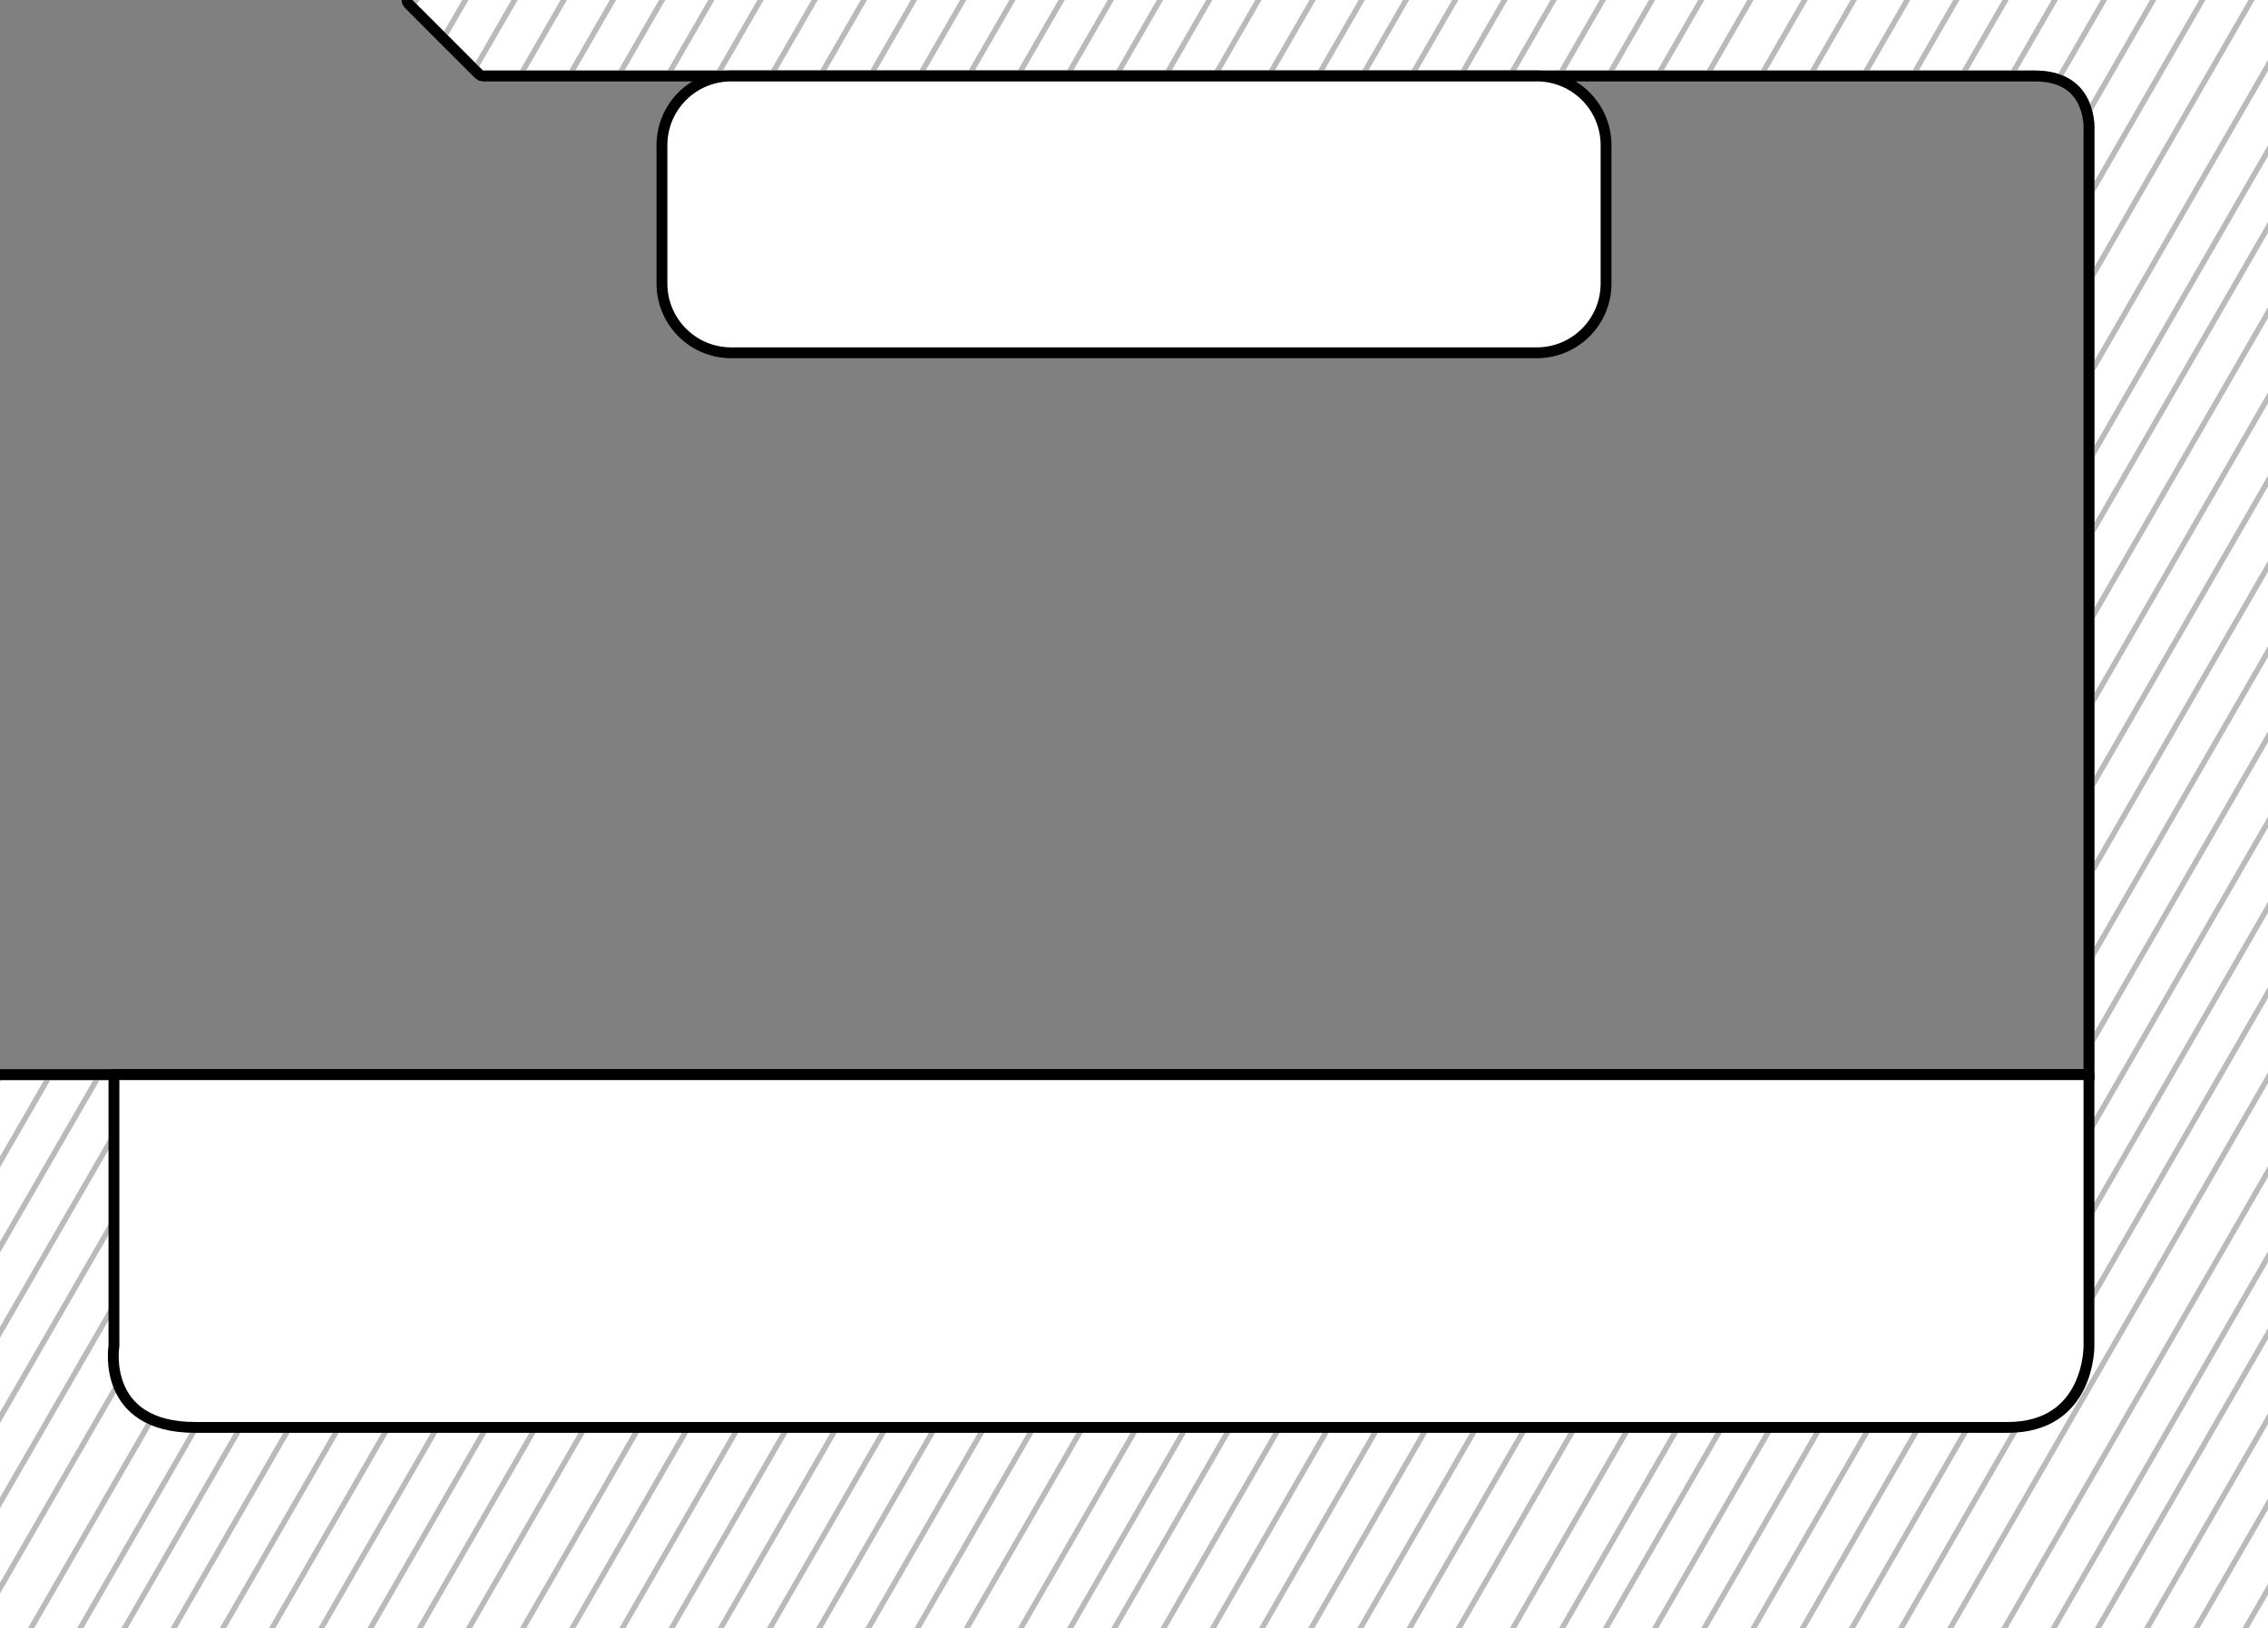 <?xml version="1.0" standalone="no"?><!DOCTYPE svg PUBLIC "-//W3C//DTD SVG 1.1//EN" "http://www.w3.org/Graphics/SVG/1.1/DTD/svg11.dtd"><svg width="100%" height="100%" viewBox="0 0 418 300" version="1.1" xmlns="http://www.w3.org/2000/svg" xmlns:xlink="http://www.w3.org/1999/xlink" xml:space="preserve" style="fill-rule:evenodd;clip-rule:evenodd;stroke-linejoin:round;stroke-miterlimit:1.414;"><rect x="0" y="0" width="418" height="300" fill="#808080" stroke="none"/><path d="M76,0l13,13c0,0 278.153,0 286,0c11.774,0 11,11 11,11l0,175l-386,0l0,101l418,0l0,-300l-342,0Z" style="fill:#fff;"/><clipPath id="_clip1"><path d="M76,0l13,13c0,0 278.153,0 286,0c11.774,0 11,11 11,11l0,175l-386,0l0,101l418,0l0,-300l-342,0Z"/></clipPath><g clip-path="url(#_clip1)"><g><path d="M-27.368,23.176l150,-259.808" style="fill:none;stroke-width:1px;stroke:#bababa;"/><path d="M40.645,62.443l150,-259.808" style="fill:none;stroke-width:1px;stroke:#bababa;"/><path d="M-13.765,31.029l150,-259.808" style="fill:none;stroke-width:1px;stroke:#bababa;"/><path d="M54.247,70.296l150,-259.808" style="fill:none;stroke-width:1px;stroke:#bababa;"/><path d="M-0.163,38.882l150,-259.807" style="fill:none;stroke-width:1px;stroke:#bababa;"/><path d="M67.85,78.149l150,-259.807" style="fill:none;stroke-width:1px;stroke:#bababa;"/><path d="M13.44,46.736l150,-259.808" style="fill:none;stroke-width:1px;stroke:#bababa;"/><path d="M81.452,86.003l150,-259.808" style="fill:none;stroke-width:1px;stroke:#bababa;"/><path d="M27.722,54.982l150,-259.808" style="fill:none;stroke-width:1px;stroke:#bababa;"/><path d="M95.735,94.249l150,-259.808" style="fill:none;stroke-width:1px;stroke:#bababa;"/><path d="M-20.567,27.102l150,-259.807" style="fill:none;stroke-width:1px;stroke:#bababa;"/><path d="M47.446,66.369l150,-259.807" style="fill:none;stroke-width:1px;stroke:#bababa;"/><path d="M-6.964,34.956l150,-259.808" style="fill:none;stroke-width:1px;stroke:#bababa;"/><path d="M61.048,74.223l150,-259.808" style="fill:none;stroke-width:1px;stroke:#bababa;"/><path d="M6.638,42.809l150,-259.808" style="fill:none;stroke-width:1px;stroke:#bababa;"/><path d="M74.651,82.076l150,-259.808" style="fill:none;stroke-width:1px;stroke:#bababa;"/><path d="M20.241,50.662l150,-259.807" style="fill:none;stroke-width:1px;stroke:#bababa;"/><path d="M88.253,89.929l150,-259.807" style="fill:none;stroke-width:1px;stroke:#bababa;"/><path d="M34.523,58.909l150,-259.808" style="fill:none;stroke-width:1px;stroke:#bababa;"/><path d="M102.536,98.176l150,-259.808" style="fill:none;stroke-width:1px;stroke:#bababa;"/><path d="M109.464,102.176l150,-259.808" style="fill:none;stroke-width:1px;stroke:#bababa;"/><path d="M177.477,141.443l150,-259.808" style="fill:none;stroke-width:1px;stroke:#bababa;"/><path d="M123.067,110.029l150,-259.808" style="fill:none;stroke-width:1px;stroke:#bababa;"/><path d="M191.079,149.296l150,-259.808" style="fill:none;stroke-width:1px;stroke:#bababa;"/><path d="M136.669,117.882l150,-259.807" style="fill:none;stroke-width:1px;stroke:#bababa;"/><path d="M204.682,157.149l150,-259.807" style="fill:none;stroke-width:1px;stroke:#bababa;"/><path d="M150.272,125.736l150,-259.808" style="fill:none;stroke-width:1px;stroke:#bababa;"/><path d="M218.284,165.003l150,-259.808" style="fill:none;stroke-width:1px;stroke:#bababa;"/><path d="M164.554,133.982l150,-259.808" style="fill:none;stroke-width:1px;stroke:#bababa;"/><path d="M232.567,173.249l150,-259.808" style="fill:none;stroke-width:1px;stroke:#bababa;"/><path d="M116.265,106.102l150,-259.807" style="fill:none;stroke-width:1px;stroke:#bababa;"/><path d="M184.278,145.369l150,-259.807" style="fill:none;stroke-width:1px;stroke:#bababa;"/><path d="M129.868,113.956l150,-259.808" style="fill:none;stroke-width:1px;stroke:#bababa;"/><path d="M197.88,153.223l150,-259.808" style="fill:none;stroke-width:1px;stroke:#bababa;"/><path d="M143.47,121.809l150,-259.808" style="fill:none;stroke-width:1px;stroke:#bababa;"/><path d="M211.483,161.076l150,-259.808" style="fill:none;stroke-width:1px;stroke:#bababa;"/><path d="M157.073,129.662l150,-259.807" style="fill:none;stroke-width:1px;stroke:#bababa;"/><path d="M225.085,168.929l150,-259.807" style="fill:none;stroke-width:1px;stroke:#bababa;"/><path d="M171.355,137.909l150,-259.808" style="fill:none;stroke-width:1px;stroke:#bababa;"/><path d="M239.368,177.176l150,-259.808" style="fill:none;stroke-width:1px;stroke:#bababa;"/></g><g><path d="M250.904,174.227l150,-259.808" style="fill:none;stroke-width:1px;stroke:#bababa;"/><path d="M318.916,213.494l150,-259.808" style="fill:none;stroke-width:1px;stroke:#bababa;"/><path d="M264.506,182.08l150,-259.808" style="fill:none;stroke-width:1px;stroke:#bababa;"/><path d="M332.519,221.347l150,-259.808" style="fill:none;stroke-width:1px;stroke:#bababa;"/><path d="M278.109,189.933l150,-259.807" style="fill:none;stroke-width:1px;stroke:#bababa;"/><path d="M291.711,197.787l150,-259.808" style="fill:none;stroke-width:1px;stroke:#bababa;"/><path d="M305.994,206.033l150,-259.808" style="fill:none;stroke-width:1px;stroke:#bababa;"/><path d="M257.705,178.153l150,-259.807" style="fill:none;stroke-width:1px;stroke:#bababa;"/><path d="M325.718,217.42l150,-259.807" style="fill:none;stroke-width:1px;stroke:#bababa;"/><path d="M271.308,186.007l150,-259.808" style="fill:none;stroke-width:1px;stroke:#bababa;"/><path d="M284.91,193.86l150,-259.807" style="fill:none;stroke-width:1px;stroke:#bababa;"/><path d="M298.513,201.714l150,-259.808" style="fill:none;stroke-width:1px;stroke:#bababa;"/><path d="M312.795,209.96l150,-259.808" style="fill:none;stroke-width:1px;stroke:#bababa;"/></g><g><path d="M-84.009,328.176l150,-259.808" style="fill:none;stroke-width:1px;stroke:#bababa;"/><path d="M-15.997,367.443l150,-259.808" style="fill:none;stroke-width:1px;stroke:#bababa;"/><path d="M-70.407,336.029l150,-259.808" style="fill:none;stroke-width:1px;stroke:#bababa;"/><path d="M-2.394,375.296l150,-259.808" style="fill:none;stroke-width:1px;stroke:#bababa;"/><path d="M-56.804,343.882l150,-259.807" style="fill:none;stroke-width:1px;stroke:#bababa;"/><path d="M11.208,383.149l150,-259.807" style="fill:none;stroke-width:1px;stroke:#bababa;"/><path d="M-43.202,351.736l150,-259.808" style="fill:none;stroke-width:1px;stroke:#bababa;"/><path d="M24.811,391.003l150,-259.808" style="fill:none;stroke-width:1px;stroke:#bababa;"/><path d="M-28.919,359.982l150,-259.808" style="fill:none;stroke-width:1px;stroke:#bababa;"/><path d="M39.093,399.249l150,-259.808" style="fill:none;stroke-width:1px;stroke:#bababa;"/><path d="M-77.208,332.102l150,-259.807" style="fill:none;stroke-width:1px;stroke:#bababa;"/><path d="M-9.195,371.369l150,-259.807" style="fill:none;stroke-width:1px;stroke:#bababa;"/><path d="M-63.605,339.956l150,-259.808" style="fill:none;stroke-width:1px;stroke:#bababa;"/><path d="M4.407,379.223l150,-259.808" style="fill:none;stroke-width:1px;stroke:#bababa;"/><path d="M-50.003,347.809l150,-259.808" style="fill:none;stroke-width:1px;stroke:#bababa;"/><path d="M18.009,387.076l150,-259.808" style="fill:none;stroke-width:1px;stroke:#bababa;"/><path d="M-36.4,355.662l150,-259.807" style="fill:none;stroke-width:1px;stroke:#bababa;"/><path d="M31.612,394.929l150,-259.807" style="fill:none;stroke-width:1px;stroke:#bababa;"/><path d="M-22.118,363.909l150,-259.808" style="fill:none;stroke-width:1px;stroke:#bababa;"/><path d="M45.895,403.176l150,-259.808" style="fill:none;stroke-width:1px;stroke:#bababa;"/><path d="M52.823,407.176l150,-259.808" style="fill:none;stroke-width:1px;stroke:#bababa;"/><path d="M120.835,446.443l150,-259.808" style="fill:none;stroke-width:1px;stroke:#bababa;"/><path d="M66.425,415.029l150,-259.808" style="fill:none;stroke-width:1px;stroke:#bababa;"/><path d="M134.438,454.296l150,-259.808" style="fill:none;stroke-width:1px;stroke:#bababa;"/><path d="M80.028,422.882l150,-259.807" style="fill:none;stroke-width:1px;stroke:#bababa;"/><path d="M148.04,462.149l150,-259.807" style="fill:none;stroke-width:1px;stroke:#bababa;"/><path d="M93.63,430.736l150,-259.808" style="fill:none;stroke-width:1px;stroke:#bababa;"/><path d="M161.643,470.003l150,-259.808" style="fill:none;stroke-width:1px;stroke:#bababa;"/><path d="M107.913,438.982l150,-259.808" style="fill:none;stroke-width:1px;stroke:#bababa;"/><path d="M175.925,478.249l150,-259.808" style="fill:none;stroke-width:1px;stroke:#bababa;"/><path d="M59.624,411.102l150,-259.807" style="fill:none;stroke-width:1px;stroke:#bababa;"/><path d="M127.637,450.369l150,-259.807" style="fill:none;stroke-width:1px;stroke:#bababa;"/><path d="M73.227,418.956l150,-259.808" style="fill:none;stroke-width:1px;stroke:#bababa;"/><path d="M141.239,458.223l150,-259.808" style="fill:none;stroke-width:1px;stroke:#bababa;"/><path d="M86.829,426.809l150,-259.808" style="fill:none;stroke-width:1px;stroke:#bababa;"/><path d="M154.842,466.076l150,-259.808" style="fill:none;stroke-width:1px;stroke:#bababa;"/><path d="M100.432,434.662l150,-259.807" style="fill:none;stroke-width:1px;stroke:#bababa;"/><path d="M168.444,473.929l150,-259.807" style="fill:none;stroke-width:1px;stroke:#bababa;"/><path d="M114.714,442.909l150,-259.808" style="fill:none;stroke-width:1px;stroke:#bababa;"/><path d="M182.727,482.176l150,-259.808" style="fill:none;stroke-width:1px;stroke:#bababa;"/></g><g><path d="M271.705,342.012l150,-259.807" style="fill:none;stroke-width:1px;stroke:#bababa;"/><path d="M339.718,381.279l150,-259.807" style="fill:none;stroke-width:1px;stroke:#bababa;"/><path d="M285.308,349.866l150,-259.808" style="fill:none;stroke-width:1px;stroke:#bababa;"/><path d="M353.32,389.133l150,-259.808" style="fill:none;stroke-width:1px;stroke:#bababa;"/><path d="M298.91,357.719l150,-259.808" style="fill:none;stroke-width:1px;stroke:#bababa;"/><path d="M366.923,396.986l150,-259.807" style="fill:none;stroke-width:1px;stroke:#bababa;"/><path d="M312.513,365.573l150,-259.808" style="fill:none;stroke-width:1px;stroke:#bababa;"/><path d="M380.525,404.84l150,-259.808" style="fill:none;stroke-width:1px;stroke:#bababa;"/><path d="M326.795,373.819l150,-259.808" style="fill:none;stroke-width:1px;stroke:#bababa;"/><path d="M394.808,413.086l150,-259.808" style="fill:none;stroke-width:1px;stroke:#bababa;"/><path d="M278.506,345.939l150,-259.808" style="fill:none;stroke-width:1px;stroke:#bababa;"/><path d="M346.519,385.206l150,-259.808" style="fill:none;stroke-width:1px;stroke:#bababa;"/><path d="M292.109,353.792l150,-259.807" style="fill:none;stroke-width:1px;stroke:#bababa;"/><path d="M360.121,393.059l150,-259.807" style="fill:none;stroke-width:1px;stroke:#bababa;"/><path d="M305.711,361.646l150,-259.808" style="fill:none;stroke-width:1px;stroke:#bababa;"/><path d="M373.724,400.913l150,-259.808" style="fill:none;stroke-width:1px;stroke:#bababa;"/><path d="M319.314,369.499l150,-259.807" style="fill:none;stroke-width:1px;stroke:#bababa;"/><path d="M387.326,408.766l150,-259.807" style="fill:none;stroke-width:1px;stroke:#bababa;"/><path d="M333.597,377.745l150,-259.807" style="fill:none;stroke-width:1px;stroke:#bababa;"/><path d="M401.609,417.012l150,-259.807" style="fill:none;stroke-width:1px;stroke:#bababa;"/><path d="M408.537,421.012l150,-259.807" style="fill:none;stroke-width:1px;stroke:#bababa;"/><path d="M415.339,424.939l150,-259.808" style="fill:none;stroke-width:1px;stroke:#bababa;"/></g></g><path d="M418.765,-1.848l0.649,0.434l0.434,0.649l0.152,0.765l0,300l-0.152,0.765l-0.434,0.649l-0.649,0.434l-0.765,0.152l-418,0l-0.765,-0.152l-0.649,-0.434l-0.434,-0.649l-0.152,-0.765l0,-101l0.152,-0.765l0.434,-0.649l0.649,-0.434l0.765,-0.152l384,0l0,-173.059l0.004,-0.074l0.003,-0.063l0.001,-0.045l0.002,-0.061l0,-0.073l0,-0.085l-0.001,-0.097l-0.002,-0.107l-0.004,-0.118l-0.006,-0.127l-0.008,-0.136l-0.011,-0.145l-0.013,-0.153l-0.017,-0.164l-0.009,-0.08l-0.01,-0.085l-0.011,-0.086l-0.012,-0.087l-0.012,-0.09l-0.014,-0.09l-0.015,-0.092l-0.016,-0.093l-0.016,-0.095l-0.018,-0.095l-0.019,-0.097l-0.02,-0.098l-0.021,-0.098l-0.023,-0.1l-0.023,-0.1l-0.025,-0.101l-0.026,-0.102l-0.027,-0.102l-0.029,-0.103l-0.03,-0.103l-0.031,-0.104l-0.033,-0.103l-0.034,-0.105l-0.035,-0.104l-0.037,-0.105l-0.038,-0.105l-0.04,-0.104l-0.042,-0.105l-0.042,-0.105l-0.045,-0.104l-0.046,-0.105l-0.047,-0.104l-0.049,-0.104l-0.051,-0.103l-0.053,-0.103l-0.054,-0.103l-0.055,-0.102l-0.058,-0.101l-0.059,-0.101l-0.061,-0.101l-0.062,-0.099l-0.065,-0.099l-0.066,-0.098l-0.068,-0.098l-0.07,-0.096l-0.072,-0.096l-0.074,-0.095l-0.076,-0.094l-0.077,-0.093l-0.08,-0.092l-0.082,-0.091l-0.087,-0.093l-0.04,-0.041l-0.043,-0.045l-0.044,-0.044l-0.045,-0.043l-0.045,-0.044l-0.045,-0.043l-0.046,-0.043l-0.047,-0.043l-0.047,-0.042l-0.048,-0.042l-0.049,-0.042l-0.049,-0.041l-0.05,-0.041l-0.05,-0.041l-0.051,-0.041l-0.052,-0.04l-0.052,-0.04l-0.053,-0.04l-0.054,-0.039l-0.054,-0.039l-0.055,-0.038l-0.056,-0.039l-0.057,-0.038l-0.057,-0.037l-0.057,-0.038l-0.059,-0.037l-0.06,-0.036l-0.06,-0.036l-0.06,-0.036l-0.062,-0.036l-0.062,-0.035l-0.064,-0.035l-0.064,-0.034l-0.065,-0.034l-0.065,-0.034l-0.067,-0.033l-0.067,-0.033l-0.068,-0.032l-0.069,-0.032l-0.07,-0.031l-0.071,-0.031l-0.072,-0.031l-0.073,-0.03l-0.073,-0.03l-0.074,-0.029l-0.076,-0.029l-0.076,-0.028l-0.078,-0.028l-0.078,-0.028l-0.079,-0.026l-0.08,-0.027l-0.082,-0.026l-0.082,-0.025l-0.083,-0.025l-0.085,-0.024l-0.085,-0.023l-0.086,-0.024l-0.088,-0.022l-0.088,-0.022l-0.09,-0.021l-0.09,-0.021l-0.092,-0.02l-0.093,-0.02l-0.094,-0.018l-0.095,-0.019l-0.096,-0.017l-0.098,-0.017l-0.098,-0.016l-0.1,-0.016l-0.1,-0.015l-0.102,-0.014l-0.104,-0.013l-0.104,-0.013l-0.105,-0.012l-0.107,-0.011l-0.108,-0.01l-0.109,-0.01l-0.11,-0.009l-0.112,-0.008l-0.112,-0.007l-0.114,-0.007l-0.116,-0.005l-0.116,-0.005l-0.118,-0.004l-0.119,-0.003l-0.12,-0.002l-0.121,-0.002l-0.127,0l-285.996,0l-0.765,-0.152l-0.649,-0.434l-13,-13l-0.434,-0.649l-0.152,-0.765l0.152,-0.765l0.434,-0.649l0.649,-0.434l0.765,-0.152l342,0l0.765,0.152ZM76,0l13,13l286,0l0.137,0.001l0.137,0.001l0.135,0.002l0.134,0.004l0.133,0.004l0.131,0.006l0.131,0.006l0.129,0.008l0.129,0.008l0.127,0.009l0.126,0.01l0.125,0.011l0.124,0.012l0.123,0.013l0.122,0.014l0.121,0.015l0.12,0.015l0.118,0.016l0.118,0.018l0.116,0.018l0.116,0.019l0.114,0.02l0.113,0.02l0.113,0.022l0.111,0.022l0.11,0.023l0.109,0.024l0.109,0.025l0.107,0.025l0.106,0.027l0.105,0.027l0.104,0.028l0.103,0.028l0.102,0.03l0.102,0.03l0.1,0.03l0.099,0.032l0.098,0.032l0.098,0.033l0.096,0.034l0.095,0.034l0.095,0.035l0.093,0.036l0.093,0.036l0.091,0.037l0.091,0.038l0.09,0.038l0.088,0.039l0.088,0.04l0.087,0.04l0.086,0.041l0.085,0.041l0.085,0.042l0.083,0.043l0.082,0.043l0.082,0.044l0.081,0.044l0.079,0.045l0.079,0.046l0.078,0.046l0.078,0.046l0.076,0.047l0.075,0.048l0.075,0.048l0.074,0.048l0.073,0.049l0.072,0.05l0.071,0.05l0.071,0.051l0.069,0.051l0.069,0.051l0.068,0.052l0.067,0.052l0.067,0.053l0.065,0.053l0.065,0.054l0.064,0.054l0.063,0.054l0.063,0.055l0.062,0.055l0.061,0.056l0.06,0.056l0.059,0.056l0.059,0.057l0.058,0.057l0.057,0.057l0.056,0.058l0.056,0.058l0.109,0.117l0.107,0.118l0.103,0.119l0.101,0.12l0.098,0.122l0.095,0.122l0.092,0.123l0.09,0.124l0.087,0.125l0.085,0.125l0.082,0.126l0.08,0.127l0.077,0.127l0.075,0.128l0.072,0.128l0.07,0.128l0.068,0.129l0.065,0.128l0.063,0.129l0.061,0.129l0.059,0.129l0.057,0.129l0.055,0.128l0.052,0.129l0.051,0.128l0.048,0.128l0.047,0.128l0.045,0.127l0.043,0.127l0.041,0.126l0.039,0.125l0.038,0.125l0.036,0.124l0.034,0.123l0.033,0.122l0.031,0.122l0.03,0.12l0.028,0.119l0.026,0.118l0.025,0.117l0.024,0.116l0.022,0.114l0.021,0.113l0.02,0.112l0.019,0.11l0.017,0.108l0.016,0.107l0.015,0.105l0.014,0.103l0.013,0.102l0.012,0.1l0.011,0.097l0.019,0.189l0.016,0.181l0.012,0.172l0.01,0.162l0.007,0.152l0.005,0.141l0.003,0.131l0.001,0.118l0,0.107l-0.001,0.094l-0.001,0.081l-0.002,0.067l-0.004,0.092l-0.002,0.032l0,175l-386,0l0,101l418,0l0,-300l-342,0Z" style="fill:#000;"/><path d="M296,26.75c0,-7.037 -5.713,-12.75 -12.75,-12.75l-148.5,0c-7.037,0 -12.75,5.713 -12.75,12.75l0,25.5c0,7.037 5.713,12.75 12.75,12.75l148.5,0c7.037,0 12.75,-5.713 12.75,-12.75l0,-25.5Z" style="fill:#fff;stroke-width:2px;stroke-linecap:round;stroke:#000;"/><path d="M21,198l0,50c0,0 -2.479,15 15,15c17.479,0 318.797,0 334,0c15.203,0 15,-15 15,-15l0,-50l-364,0Z" style="fill:#fff;stroke-width:2px;stroke-linecap:round;stroke:#000;"/></svg>
